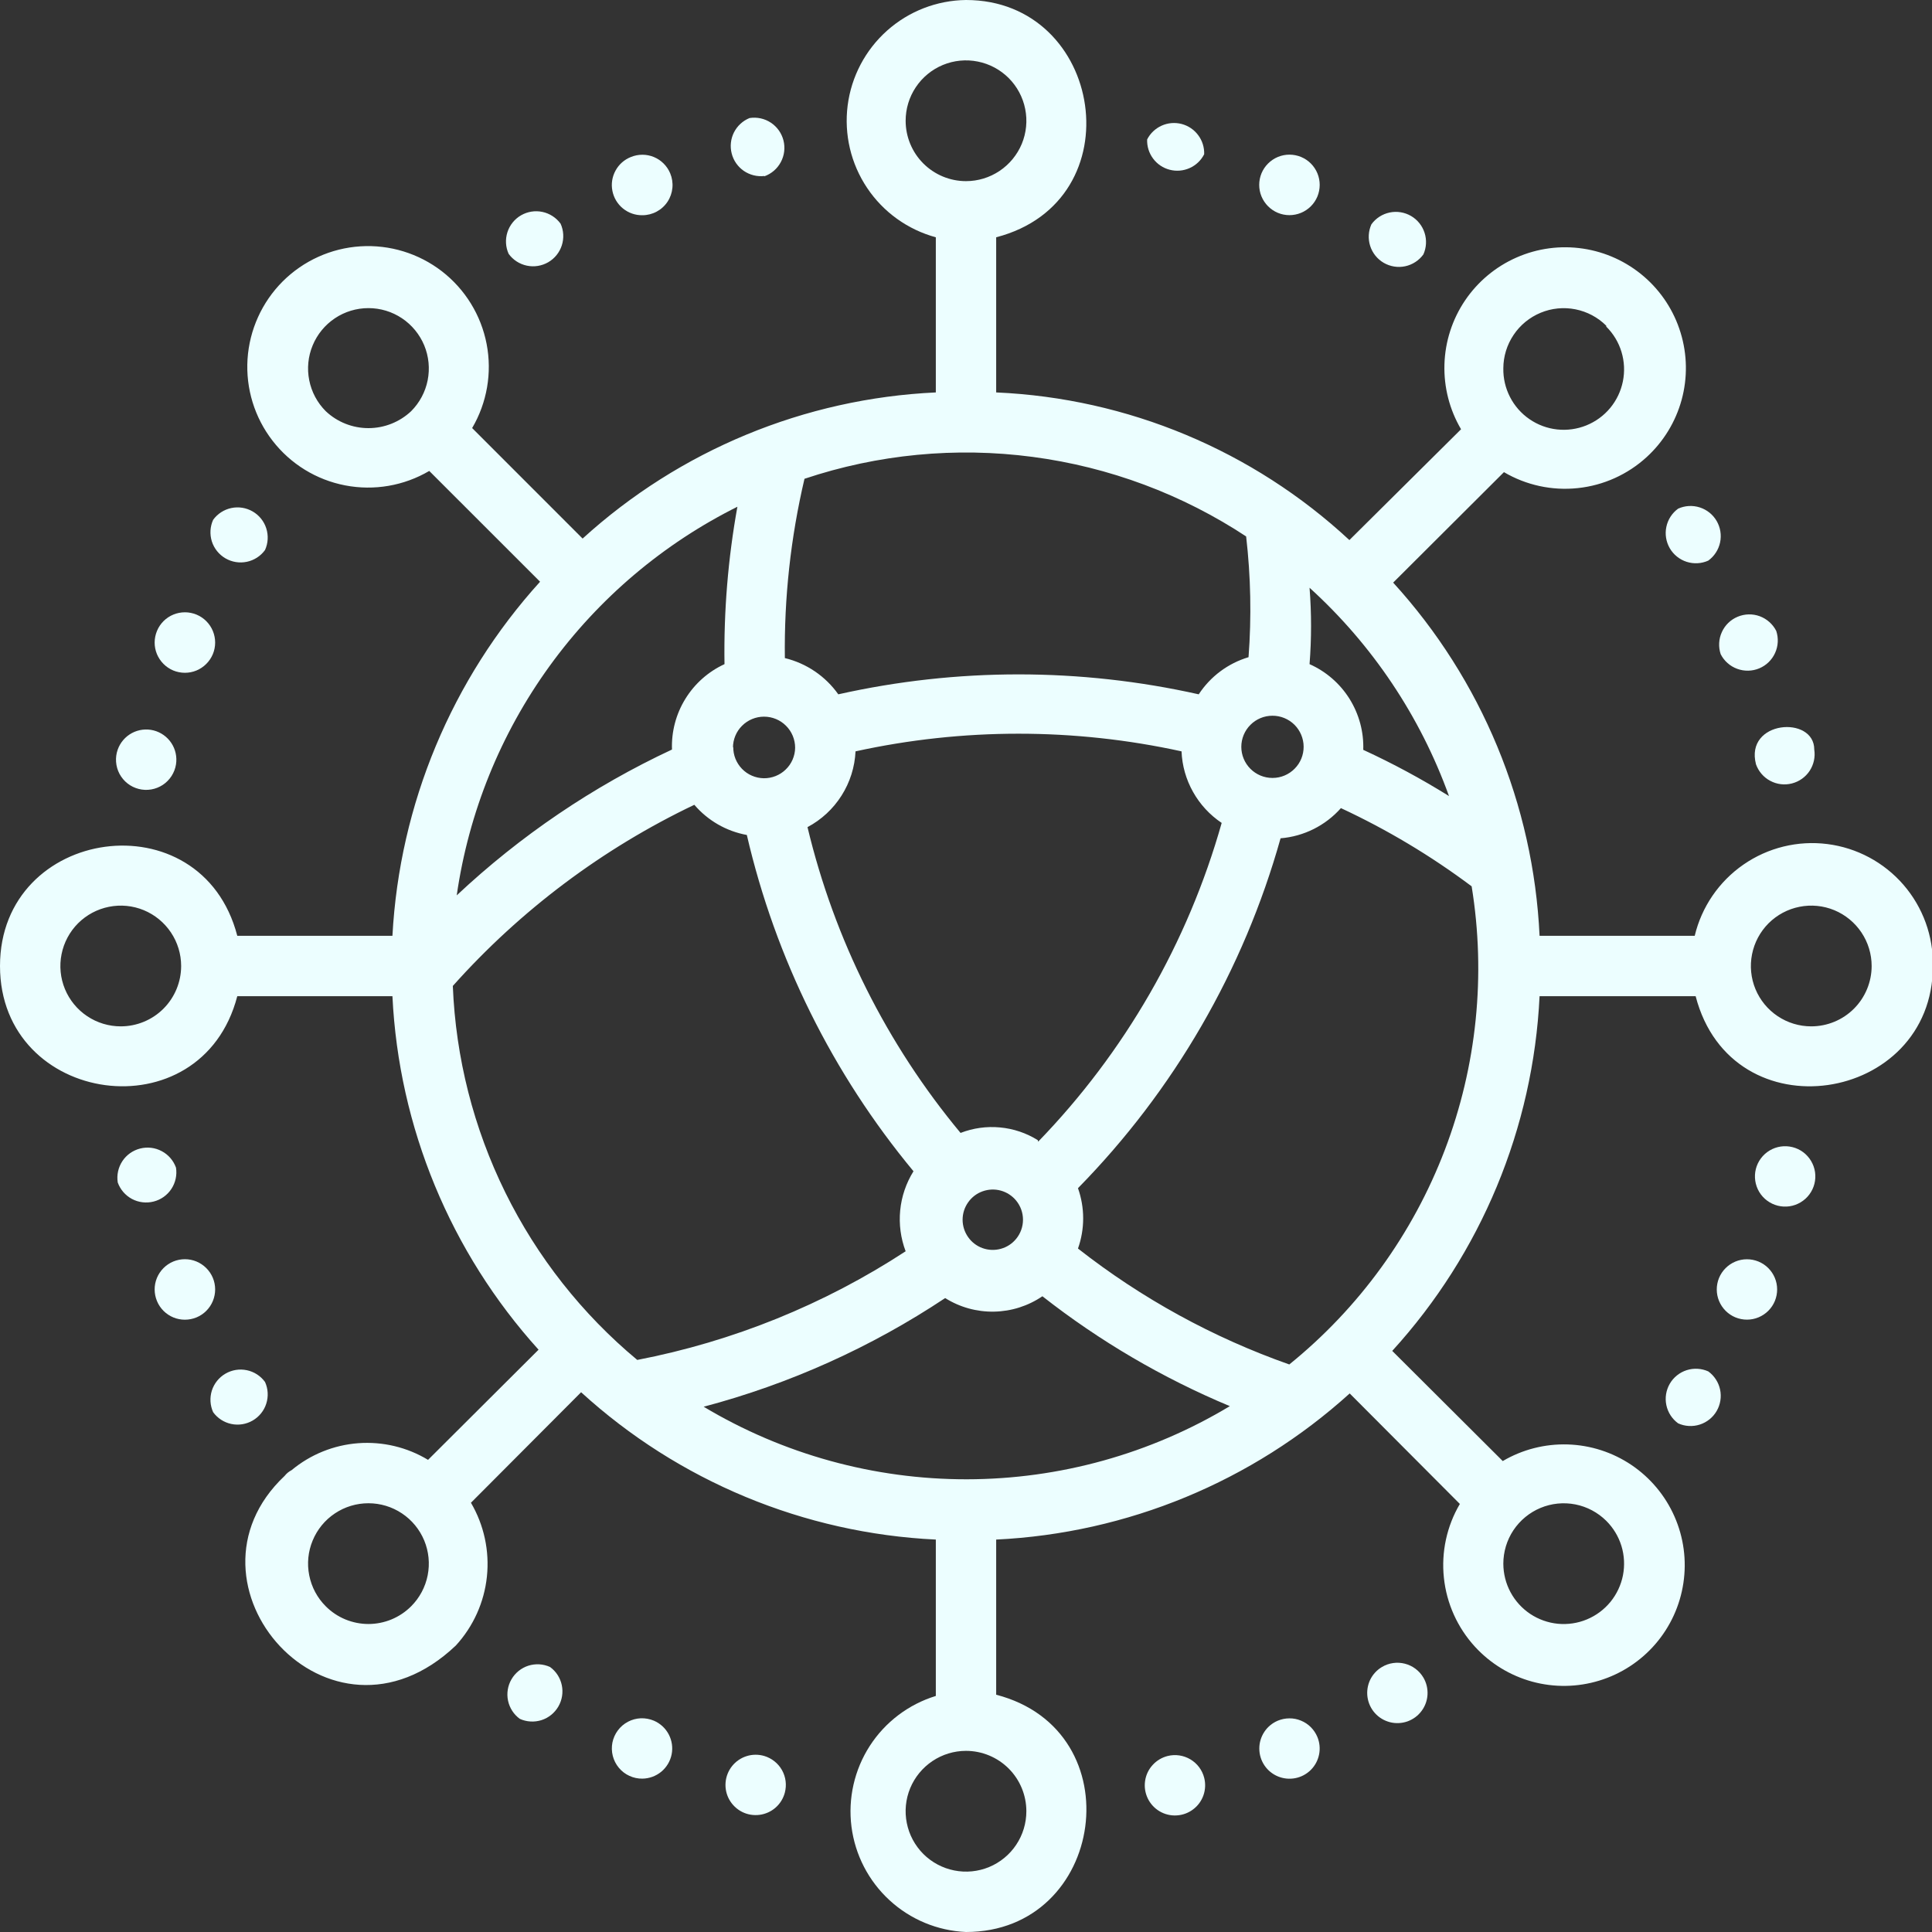 <svg width="50" height="50" viewBox="0 0 50 50" fill="none" xmlns="http://www.w3.org/2000/svg">
<rect x="0" y="0" width="50" height="50" fill="#333333" stroke="none"/>
<g clip-path="url(#clip0_189_713)">
<path d="M43.859 24.219H39.844C39.685 20.823 38.345 17.59 36.055 15.078L38.922 12.219C39.498 12.558 40.169 12.703 40.834 12.632C41.499 12.562 42.124 12.28 42.617 11.828C43.052 11.429 43.365 10.916 43.521 10.346C43.676 9.777 43.667 9.175 43.494 8.611C43.322 8.046 42.993 7.542 42.546 7.157C42.099 6.772 41.552 6.521 40.968 6.434C40.384 6.346 39.788 6.426 39.248 6.664C38.708 6.901 38.246 7.287 37.915 7.776C37.585 8.265 37.4 8.838 37.382 9.428C37.364 10.018 37.513 10.601 37.812 11.109L34.922 13.977C32.425 11.659 29.185 10.305 25.781 10.156V6.141C29.391 5.203 28.562 0 25 0C24.246 0.009 23.521 0.29 22.958 0.792C22.395 1.294 22.033 1.982 21.937 2.73C21.842 3.478 22.021 4.236 22.44 4.862C22.859 5.489 23.491 5.943 24.219 6.141V10.156C20.824 10.313 17.591 11.651 15.078 13.938L12.219 11.078C12.604 10.423 12.738 9.649 12.594 8.903C12.45 8.156 12.039 7.488 11.438 7.022C10.836 6.557 10.086 6.327 9.327 6.375C8.568 6.423 7.853 6.747 7.315 7.284C6.778 7.822 6.455 8.537 6.406 9.296C6.358 10.055 6.588 10.805 7.054 11.406C7.519 12.008 8.187 12.419 8.934 12.562C9.681 12.706 10.454 12.573 11.109 12.188L13.977 15.055C11.689 17.58 10.34 20.816 10.156 24.219H6.141C5.211 20.641 0 21.391 0 25C0 28.609 5.211 29.352 6.141 25.781H10.156C10.321 29.176 11.658 32.409 13.938 34.93L11.078 37.781C10.535 37.453 9.903 37.303 9.27 37.35C8.637 37.398 8.035 37.641 7.547 38.047C7.477 38.083 7.416 38.133 7.367 38.195C4.406 40.984 8.523 45.695 11.797 42.586C12.249 42.093 12.531 41.468 12.601 40.803C12.671 40.138 12.526 39.467 12.188 38.891L15.039 36.031C17.561 38.333 20.808 39.681 24.219 39.844V43.891C23.515 44.107 22.909 44.565 22.51 45.184C22.111 45.803 21.943 46.544 22.036 47.274C22.13 48.005 22.478 48.679 23.021 49.178C23.563 49.677 24.264 49.968 25 50C28.609 50 29.359 44.789 25.781 43.859V39.844C29.176 39.68 32.41 38.343 34.93 36.062L37.781 38.922C37.442 39.498 37.297 40.169 37.368 40.834C37.438 41.499 37.72 42.124 38.172 42.617C38.571 43.052 39.084 43.365 39.654 43.521C40.223 43.676 40.825 43.667 41.389 43.494C41.954 43.322 42.458 42.993 42.843 42.546C43.228 42.099 43.479 41.552 43.566 40.968C43.654 40.384 43.574 39.788 43.336 39.248C43.099 38.708 42.713 38.246 42.224 37.915C41.735 37.585 41.162 37.4 40.572 37.382C39.982 37.364 39.399 37.513 38.891 37.812L36.031 34.961C38.331 32.438 39.68 29.192 39.844 25.781H43.883C44.82 29.391 50.023 28.562 50.023 25C50.037 24.23 49.766 23.482 49.262 22.899C48.758 22.317 48.056 21.941 47.292 21.844C46.528 21.747 45.755 21.936 45.121 22.375C44.488 22.813 44.038 23.47 43.859 24.219ZM18.211 36.406C20.434 35.818 22.546 34.867 24.461 33.594C24.839 33.831 25.279 33.954 25.726 33.945C26.173 33.937 26.607 33.799 26.977 33.547C28.459 34.709 30.09 35.665 31.828 36.391C29.773 37.627 27.42 38.281 25.022 38.284C22.623 38.287 20.269 37.638 18.211 36.406ZM11.719 25.516C13.471 23.554 15.595 21.961 17.969 20.828C18.319 21.237 18.799 21.513 19.328 21.609C20.069 24.806 21.546 27.786 23.641 30.312C23.45 30.619 23.332 30.965 23.297 31.324C23.262 31.683 23.31 32.045 23.438 32.383C21.327 33.762 18.968 34.717 16.492 35.195C15.063 34.006 13.9 32.53 13.078 30.862C12.256 29.195 11.793 27.373 11.719 25.516ZM19.086 13.102C18.842 14.449 18.729 15.818 18.75 17.188C18.331 17.381 17.978 17.694 17.736 18.088C17.494 18.481 17.374 18.937 17.391 19.398C15.346 20.353 13.466 21.627 11.82 23.172C12.129 21.028 12.953 18.992 14.223 17.238C15.493 15.484 17.17 14.064 19.109 13.102H19.086ZM32.25 13.883C32.37 14.92 32.391 15.966 32.312 17.008C31.783 17.166 31.326 17.506 31.023 17.969C27.952 17.281 24.767 17.281 21.695 17.969C21.363 17.5 20.872 17.167 20.312 17.031C20.292 15.47 20.463 13.911 20.82 12.391C22.719 11.756 24.736 11.562 26.721 11.824C28.705 12.085 30.604 12.794 32.273 13.898L32.25 13.883ZM18.969 19.352C18.969 19.138 19.053 18.933 19.204 18.783C19.355 18.632 19.56 18.547 19.773 18.547C19.987 18.547 20.192 18.632 20.342 18.783C20.493 18.933 20.578 19.138 20.578 19.352C20.577 19.457 20.554 19.561 20.513 19.657C20.471 19.754 20.411 19.841 20.335 19.914C20.26 19.988 20.171 20.045 20.073 20.084C19.975 20.123 19.871 20.142 19.766 20.141C19.66 20.139 19.557 20.117 19.46 20.075C19.363 20.034 19.276 19.973 19.203 19.898C19.13 19.822 19.072 19.733 19.033 19.636C18.994 19.538 18.975 19.433 18.977 19.328L18.969 19.352ZM26.297 31.07C26.412 31.21 26.475 31.385 26.475 31.566C26.475 31.747 26.412 31.923 26.297 32.062C26.195 32.187 26.056 32.277 25.901 32.319C25.746 32.362 25.581 32.356 25.43 32.302C25.278 32.248 25.147 32.148 25.055 32.016C24.962 31.884 24.912 31.727 24.912 31.566C24.912 31.405 24.962 31.248 25.055 31.117C25.147 30.985 25.278 30.885 25.43 30.831C25.581 30.777 25.746 30.77 25.901 30.813C26.056 30.856 26.195 30.946 26.297 31.07ZM26.859 29.508C26.564 29.323 26.229 29.21 25.881 29.178C25.534 29.145 25.184 29.194 24.859 29.32C22.948 27.022 21.593 24.314 20.898 21.406C21.258 21.215 21.561 20.934 21.779 20.59C21.997 20.247 22.122 19.852 22.141 19.445C24.92 18.836 27.799 18.836 30.578 19.445C30.593 19.814 30.695 20.174 30.876 20.495C31.056 20.817 31.311 21.092 31.617 21.297C30.741 24.398 29.109 27.233 26.867 29.547L26.859 29.508ZM32.93 20.133C32.716 20.133 32.512 20.048 32.361 19.897C32.21 19.746 32.125 19.541 32.125 19.328C32.125 19.115 32.21 18.91 32.361 18.759C32.512 18.608 32.716 18.523 32.93 18.523C33.143 18.522 33.348 18.606 33.5 18.756C33.651 18.907 33.737 19.111 33.738 19.324C33.739 19.538 33.656 19.743 33.505 19.894C33.355 20.046 33.151 20.132 32.938 20.133H32.93ZM33.891 17.188C33.943 16.53 33.943 15.869 33.891 15.211C35.516 16.686 36.755 18.537 37.5 20.602C36.786 20.157 36.045 19.758 35.281 19.406C35.297 18.94 35.172 18.48 34.925 18.085C34.677 17.689 34.317 17.377 33.891 17.188ZM41.57 8.453C41.754 8.635 41.889 8.86 41.964 9.107C42.039 9.355 42.051 9.617 42 9.87C41.949 10.123 41.836 10.36 41.671 10.559C41.506 10.758 41.294 10.912 41.055 11.009C40.815 11.106 40.555 11.142 40.298 11.114C40.042 11.086 39.796 10.995 39.583 10.848C39.37 10.702 39.197 10.505 39.079 10.275C38.961 10.045 38.901 9.79 38.906 9.531C38.907 9.223 39 8.922 39.172 8.667C39.343 8.411 39.587 8.212 39.872 8.094C40.156 7.976 40.469 7.945 40.772 8.005C41.074 8.065 41.352 8.212 41.57 8.43V8.453ZM23.438 3.125C23.438 2.816 23.529 2.514 23.701 2.257C23.872 2 24.116 1.8 24.402 1.681C24.688 1.563 25.002 1.532 25.305 1.593C25.608 1.653 25.886 1.802 26.105 2.02C26.323 2.239 26.472 2.517 26.532 2.82C26.593 3.123 26.562 3.437 26.444 3.723C26.325 4.008 26.125 4.252 25.868 4.424C25.611 4.596 25.309 4.688 25 4.688C24.586 4.688 24.188 4.523 23.895 4.23C23.602 3.937 23.438 3.539 23.438 3.125ZM8.43 10.641C8.211 10.422 8.063 10.144 8.003 9.841C7.942 9.538 7.973 9.223 8.092 8.938C8.21 8.653 8.41 8.409 8.667 8.237C8.924 8.065 9.226 7.974 9.535 7.974C9.844 7.974 10.146 8.065 10.403 8.237C10.66 8.409 10.86 8.653 10.979 8.938C11.097 9.223 11.128 9.538 11.068 9.841C11.008 10.144 10.859 10.422 10.641 10.641C10.342 10.923 9.946 11.08 9.535 11.08C9.124 11.08 8.728 10.923 8.43 10.641ZM3.125 26.562C2.816 26.562 2.514 26.471 2.257 26.299C2 26.128 1.8 25.884 1.681 25.598C1.563 25.312 1.532 24.998 1.593 24.695C1.653 24.392 1.802 24.114 2.02 23.895C2.239 23.677 2.517 23.528 2.82 23.468C3.123 23.407 3.437 23.438 3.723 23.556C4.008 23.675 4.252 23.875 4.424 24.132C4.596 24.389 4.688 24.691 4.688 25C4.688 25.414 4.523 25.812 4.23 26.105C3.937 26.398 3.539 26.562 3.125 26.562ZM8.43 41.57C8.211 41.352 8.063 41.073 8.003 40.77C7.942 40.467 7.973 40.153 8.092 39.868C8.21 39.582 8.41 39.338 8.667 39.167C8.924 38.995 9.226 38.904 9.535 38.904C9.844 38.904 10.146 38.995 10.403 39.167C10.66 39.338 10.86 39.582 10.979 39.868C11.097 40.153 11.128 40.467 11.068 40.77C11.008 41.073 10.859 41.352 10.641 41.57C10.495 41.716 10.323 41.831 10.133 41.91C9.944 41.988 9.74 42.029 9.535 42.029C9.33 42.029 9.127 41.988 8.937 41.91C8.747 41.831 8.575 41.716 8.43 41.57ZM26.562 46.875C26.562 47.184 26.471 47.486 26.299 47.743C26.128 48 25.884 48.2 25.598 48.319C25.312 48.437 24.998 48.468 24.695 48.407C24.392 48.347 24.114 48.198 23.895 47.98C23.677 47.761 23.528 47.483 23.468 47.18C23.407 46.877 23.438 46.563 23.556 46.277C23.675 45.992 23.875 45.748 24.132 45.576C24.389 45.404 24.691 45.312 25 45.312C25.414 45.312 25.812 45.477 26.105 45.77C26.398 46.063 26.562 46.461 26.562 46.875ZM41.57 39.359C41.753 39.541 41.887 39.764 41.963 40.01C42.038 40.256 42.051 40.516 42.002 40.769C41.952 41.021 41.841 41.257 41.679 41.456C41.516 41.655 41.307 41.811 41.069 41.91C40.832 42.009 40.574 42.047 40.318 42.023C40.062 41.998 39.816 41.91 39.602 41.768C39.389 41.625 39.213 41.432 39.092 41.206C38.97 40.979 38.907 40.726 38.906 40.469C38.906 40.16 38.997 39.858 39.168 39.601C39.34 39.344 39.583 39.144 39.868 39.025C40.153 38.906 40.467 38.875 40.77 38.934C41.073 38.994 41.351 39.142 41.57 39.359ZM33.367 35.312C31.393 34.617 29.546 33.604 27.898 32.312C28.077 31.807 28.077 31.256 27.898 30.75C30.381 28.221 32.184 25.107 33.141 21.695C33.743 21.646 34.302 21.366 34.703 20.914C35.898 21.47 37.031 22.148 38.086 22.938C38.46 25.233 38.22 27.587 37.392 29.76C36.563 31.933 35.175 33.849 33.367 35.312ZM46.875 26.562C46.566 26.562 46.264 26.471 46.007 26.299C45.75 26.128 45.55 25.884 45.431 25.598C45.313 25.312 45.282 24.998 45.343 24.695C45.403 24.392 45.552 24.114 45.77 23.895C45.989 23.677 46.267 23.528 46.57 23.468C46.873 23.407 47.187 23.438 47.473 23.556C47.758 23.675 48.002 23.875 48.174 24.132C48.346 24.389 48.438 24.691 48.438 25C48.438 25.414 48.273 25.812 47.98 26.105C47.687 26.398 47.289 26.562 46.875 26.562Z" fill="#ECFEFF"/>
<path d="M4.555 19.781C4.585 19.589 4.542 19.392 4.435 19.23C4.328 19.068 4.164 18.951 3.975 18.903C3.786 18.855 3.587 18.88 3.415 18.971C3.244 19.063 3.112 19.215 3.047 19.398C3.01 19.501 2.996 19.61 3.004 19.718C3.012 19.827 3.042 19.932 3.093 20.028C3.145 20.124 3.215 20.209 3.301 20.276C3.386 20.343 3.485 20.391 3.591 20.418C3.696 20.445 3.806 20.449 3.913 20.431C4.02 20.413 4.123 20.372 4.213 20.313C4.304 20.253 4.381 20.174 4.44 20.083C4.499 19.991 4.538 19.889 4.555 19.781Z" fill="#ECFEFF"/>
<path d="M6.859 14.234C6.939 14.058 6.95 13.859 6.891 13.674C6.833 13.49 6.707 13.334 6.54 13.237C6.373 13.14 6.176 13.108 5.986 13.148C5.797 13.188 5.629 13.297 5.516 13.453C5.436 13.629 5.425 13.829 5.483 14.013C5.542 14.197 5.668 14.353 5.835 14.45C6.002 14.547 6.199 14.579 6.389 14.539C6.578 14.499 6.746 14.391 6.859 14.234Z" fill="#ECFEFF"/>
<path d="M5.508 16.93C5.588 16.738 5.588 16.523 5.509 16.331C5.43 16.139 5.278 15.986 5.086 15.906C4.991 15.867 4.889 15.846 4.787 15.846C4.684 15.846 4.582 15.866 4.487 15.905C4.295 15.984 4.142 16.136 4.063 16.328C3.983 16.52 3.982 16.735 4.061 16.927C4.141 17.119 4.293 17.272 4.484 17.352C4.676 17.431 4.892 17.432 5.083 17.353C5.275 17.273 5.428 17.121 5.508 16.93Z" fill="#ECFEFF"/>
<path d="M36.836 6.586C36.916 6.41 36.927 6.21 36.868 6.026C36.809 5.842 36.684 5.686 36.517 5.589C36.349 5.492 36.152 5.46 35.963 5.5C35.774 5.54 35.606 5.648 35.492 5.805C35.413 5.981 35.401 6.18 35.46 6.365C35.519 6.549 35.644 6.705 35.811 6.802C35.979 6.899 36.176 6.931 36.365 6.891C36.554 6.851 36.722 6.742 36.836 6.586Z" fill="#ECFEFF"/>
<path d="M34.094 5.086C34.173 4.894 34.174 4.679 34.095 4.487C34.016 4.295 33.864 4.142 33.672 4.062C33.48 3.983 33.265 3.982 33.073 4.061C32.881 4.141 32.728 4.293 32.648 4.484C32.569 4.676 32.568 4.892 32.647 5.083C32.727 5.275 32.879 5.428 33.07 5.508C33.262 5.588 33.477 5.588 33.669 5.509C33.861 5.43 34.014 5.278 34.094 5.086Z" fill="#ECFEFF"/>
<path d="M31.164 3.992C31.17 3.815 31.116 3.64 31.009 3.498C30.903 3.355 30.752 3.253 30.579 3.208C30.407 3.164 30.225 3.179 30.063 3.252C29.901 3.325 29.768 3.451 29.688 3.609C29.681 3.787 29.736 3.962 29.842 4.104C29.948 4.247 30.1 4.349 30.272 4.393C30.444 4.438 30.627 4.422 30.789 4.349C30.951 4.277 31.083 4.151 31.164 3.992Z" fill="#ECFEFF"/>
<path d="M45.508 32.648C45.316 32.57 45.101 32.57 44.91 32.65C44.719 32.73 44.567 32.883 44.488 33.074C44.41 33.266 44.41 33.481 44.49 33.672C44.57 33.863 44.722 34.015 44.914 34.094C45.106 34.172 45.321 34.172 45.512 34.092C45.703 34.012 45.855 33.86 45.934 33.668C46.012 33.476 46.012 33.261 45.932 33.07C45.852 32.879 45.7 32.727 45.508 32.648Z" fill="#ECFEFF"/>
<path d="M44.211 35.492C44.035 35.413 43.835 35.401 43.651 35.46C43.467 35.519 43.311 35.644 43.214 35.811C43.117 35.979 43.085 36.176 43.125 36.365C43.165 36.554 43.273 36.722 43.43 36.836C43.606 36.916 43.806 36.927 43.99 36.868C44.174 36.809 44.33 36.684 44.427 36.517C44.524 36.349 44.556 36.152 44.516 35.963C44.476 35.774 44.367 35.606 44.211 35.492Z" fill="#ECFEFF"/>
<path d="M46.391 29.688C46.19 29.637 45.977 29.668 45.799 29.774C45.621 29.88 45.492 30.053 45.441 30.254C45.391 30.455 45.422 30.668 45.528 30.846C45.634 31.024 45.807 31.152 46.008 31.203C46.209 31.254 46.422 31.223 46.6 31.116C46.778 31.01 46.906 30.838 46.957 30.637C47.008 30.436 46.977 30.223 46.87 30.045C46.764 29.867 46.592 29.738 46.391 29.688Z" fill="#ECFEFF"/>
<path d="M16.922 44.531C16.815 44.486 16.699 44.465 16.583 44.469C16.467 44.474 16.353 44.505 16.251 44.559C16.148 44.614 16.058 44.69 15.989 44.784C15.92 44.877 15.872 44.984 15.849 45.098C15.827 45.212 15.83 45.33 15.859 45.443C15.887 45.555 15.941 45.66 16.015 45.749C16.089 45.839 16.183 45.911 16.288 45.959C16.394 46.008 16.509 46.033 16.625 46.031C16.804 46.029 16.977 45.965 17.115 45.851C17.253 45.736 17.347 45.578 17.382 45.402C17.417 45.226 17.39 45.043 17.306 44.885C17.223 44.726 17.087 44.602 16.922 44.531Z" fill="#ECFEFF"/>
<path d="M14.234 43.141C14.058 43.061 13.859 43.05 13.674 43.108C13.49 43.167 13.334 43.293 13.237 43.46C13.14 43.627 13.108 43.824 13.148 44.014C13.188 44.203 13.297 44.371 13.453 44.484C13.629 44.564 13.829 44.575 14.013 44.517C14.197 44.458 14.353 44.332 14.45 44.165C14.547 43.998 14.579 43.801 14.539 43.611C14.499 43.422 14.391 43.254 14.234 43.141Z" fill="#ECFEFF"/>
<path d="M19.781 45.445C19.632 45.401 19.473 45.401 19.324 45.448C19.176 45.494 19.044 45.584 18.947 45.705C18.849 45.827 18.791 45.975 18.778 46.13C18.765 46.285 18.799 46.441 18.875 46.576C18.952 46.712 19.067 46.822 19.206 46.892C19.345 46.962 19.502 46.988 19.657 46.968C19.811 46.948 19.956 46.883 20.073 46.78C20.19 46.677 20.273 46.541 20.312 46.391C20.363 46.195 20.337 45.987 20.238 45.811C20.139 45.635 19.975 45.504 19.781 45.445Z" fill="#ECFEFF"/>
<path d="M6.859 35.766C6.746 35.609 6.578 35.501 6.389 35.461C6.199 35.421 6.002 35.453 5.835 35.55C5.668 35.647 5.542 35.803 5.483 35.987C5.425 36.171 5.436 36.371 5.516 36.547C5.629 36.703 5.797 36.812 5.986 36.852C6.176 36.892 6.373 36.86 6.54 36.763C6.707 36.666 6.833 36.51 6.891 36.326C6.95 36.141 6.939 35.942 6.859 35.766Z" fill="#ECFEFF"/>
<path d="M5.508 33.07C5.428 32.879 5.275 32.727 5.083 32.647C4.892 32.568 4.676 32.569 4.484 32.648C4.293 32.728 4.141 32.881 4.061 33.073C3.982 33.265 3.983 33.48 4.063 33.672C4.142 33.864 4.295 34.016 4.487 34.095C4.679 34.174 4.894 34.173 5.086 34.094C5.278 34.014 5.43 33.861 5.509 33.669C5.588 33.477 5.588 33.262 5.508 33.07Z" fill="#ECFEFF"/>
<path d="M4.555 30.219C4.489 30.035 4.358 29.883 4.186 29.792C4.015 29.7 3.815 29.676 3.627 29.724C3.438 29.772 3.274 29.888 3.167 30.05C3.06 30.213 3.017 30.409 3.047 30.602C3.112 30.785 3.244 30.937 3.415 31.029C3.587 31.12 3.786 31.144 3.975 31.096C4.164 31.049 4.328 30.932 4.435 30.77C4.542 30.607 4.585 30.411 4.555 30.219Z" fill="#ECFEFF"/>
<path d="M35.766 43.141C35.633 43.219 35.526 43.336 35.459 43.475C35.393 43.615 35.369 43.771 35.391 43.924C35.413 44.077 35.48 44.22 35.583 44.335C35.686 44.45 35.821 44.531 35.971 44.57C36.12 44.608 36.278 44.601 36.424 44.55C36.569 44.498 36.697 44.405 36.789 44.281C36.882 44.157 36.936 44.009 36.944 43.855C36.952 43.7 36.915 43.547 36.836 43.414C36.73 43.236 36.558 43.107 36.357 43.056C36.157 43.005 35.944 43.035 35.766 43.141Z" fill="#ECFEFF"/>
<path d="M33.07 44.531C32.928 44.591 32.806 44.691 32.721 44.82C32.636 44.949 32.59 45.1 32.591 45.254C32.591 45.408 32.637 45.559 32.723 45.687C32.809 45.816 32.931 45.915 33.074 45.974C33.217 46.033 33.374 46.048 33.525 46.018C33.677 45.988 33.816 45.913 33.925 45.804C34.034 45.695 34.108 45.556 34.138 45.404C34.168 45.253 34.153 45.096 34.094 44.953C34.054 44.858 33.997 44.772 33.924 44.699C33.851 44.626 33.765 44.569 33.67 44.53C33.575 44.49 33.473 44.47 33.37 44.471C33.267 44.471 33.165 44.492 33.07 44.531Z" fill="#ECFEFF"/>
<path d="M30.219 45.445C30.069 45.483 29.933 45.564 29.829 45.679C29.725 45.793 29.657 45.936 29.635 46.09C29.612 46.243 29.636 46.399 29.702 46.539C29.769 46.679 29.875 46.796 30.008 46.875C30.141 46.954 30.295 46.992 30.449 46.983C30.604 46.975 30.753 46.921 30.876 46.828C31 46.736 31.094 46.608 31.145 46.462C31.196 46.316 31.203 46.158 31.164 46.008C31.113 45.808 30.984 45.637 30.807 45.532C30.63 45.427 30.419 45.395 30.219 45.445Z" fill="#ECFEFF"/>
<path d="M44.531 16.93C44.62 17.106 44.773 17.241 44.958 17.309C45.143 17.377 45.347 17.373 45.529 17.297C45.712 17.221 45.858 17.078 45.939 16.899C46.021 16.719 46.031 16.515 45.969 16.328C45.879 16.152 45.727 16.017 45.542 15.948C45.357 15.88 45.153 15.885 44.971 15.961C44.788 16.037 44.642 16.179 44.561 16.359C44.479 16.539 44.469 16.743 44.531 16.93Z" fill="#ECFEFF"/>
<path d="M44.211 14.508C44.367 14.394 44.476 14.226 44.516 14.037C44.556 13.848 44.524 13.65 44.427 13.483C44.33 13.316 44.174 13.191 43.99 13.132C43.806 13.073 43.606 13.084 43.43 13.164C43.273 13.278 43.165 13.445 43.125 13.635C43.085 13.824 43.117 14.021 43.214 14.189C43.311 14.356 43.467 14.481 43.651 14.54C43.835 14.599 44.035 14.588 44.211 14.508Z" fill="#ECFEFF"/>
<path d="M45.445 19.781C45.511 19.965 45.642 20.117 45.814 20.208C45.985 20.3 46.185 20.324 46.373 20.276C46.562 20.228 46.726 20.112 46.833 19.95C46.94 19.787 46.983 19.591 46.953 19.398C46.953 18.508 45.148 18.641 45.445 19.781Z" fill="#ECFEFF"/>
<path d="M16.625 5.57C16.754 5.57 16.881 5.538 16.994 5.477C17.108 5.416 17.205 5.328 17.276 5.22C17.347 5.113 17.39 4.989 17.402 4.861C17.414 4.732 17.394 4.603 17.344 4.484C17.264 4.294 17.113 4.143 16.923 4.064C16.733 3.985 16.519 3.985 16.328 4.063C16.158 4.13 16.017 4.254 15.93 4.415C15.842 4.575 15.813 4.761 15.849 4.94C15.884 5.119 15.981 5.281 16.123 5.396C16.265 5.511 16.442 5.573 16.625 5.57Z" fill="#ECFEFF"/>
<path d="M14.508 5.789C14.394 5.633 14.226 5.524 14.037 5.484C13.848 5.444 13.65 5.476 13.483 5.573C13.316 5.67 13.191 5.826 13.132 6.01C13.073 6.195 13.084 6.394 13.164 6.57C13.278 6.727 13.445 6.835 13.635 6.875C13.824 6.915 14.021 6.883 14.189 6.786C14.356 6.689 14.481 6.533 14.54 6.349C14.599 6.165 14.588 5.965 14.508 5.789Z" fill="#ECFEFF"/>
<path d="M19.781 4.563C19.965 4.497 20.117 4.366 20.208 4.194C20.3 4.023 20.324 3.823 20.276 3.634C20.228 3.446 20.112 3.282 19.95 3.175C19.787 3.067 19.591 3.025 19.398 3.055C19.224 3.126 19.08 3.258 18.995 3.426C18.91 3.595 18.889 3.789 18.936 3.972C18.982 4.155 19.094 4.315 19.249 4.422C19.405 4.529 19.594 4.576 19.781 4.555V4.563Z" fill="#ECFEFF"/>
</g>
<defs>
<clipPath id="clip0_189_713">
<rect width="50" height="50" fill="white"/>
</clipPath>
</defs>
</svg>

